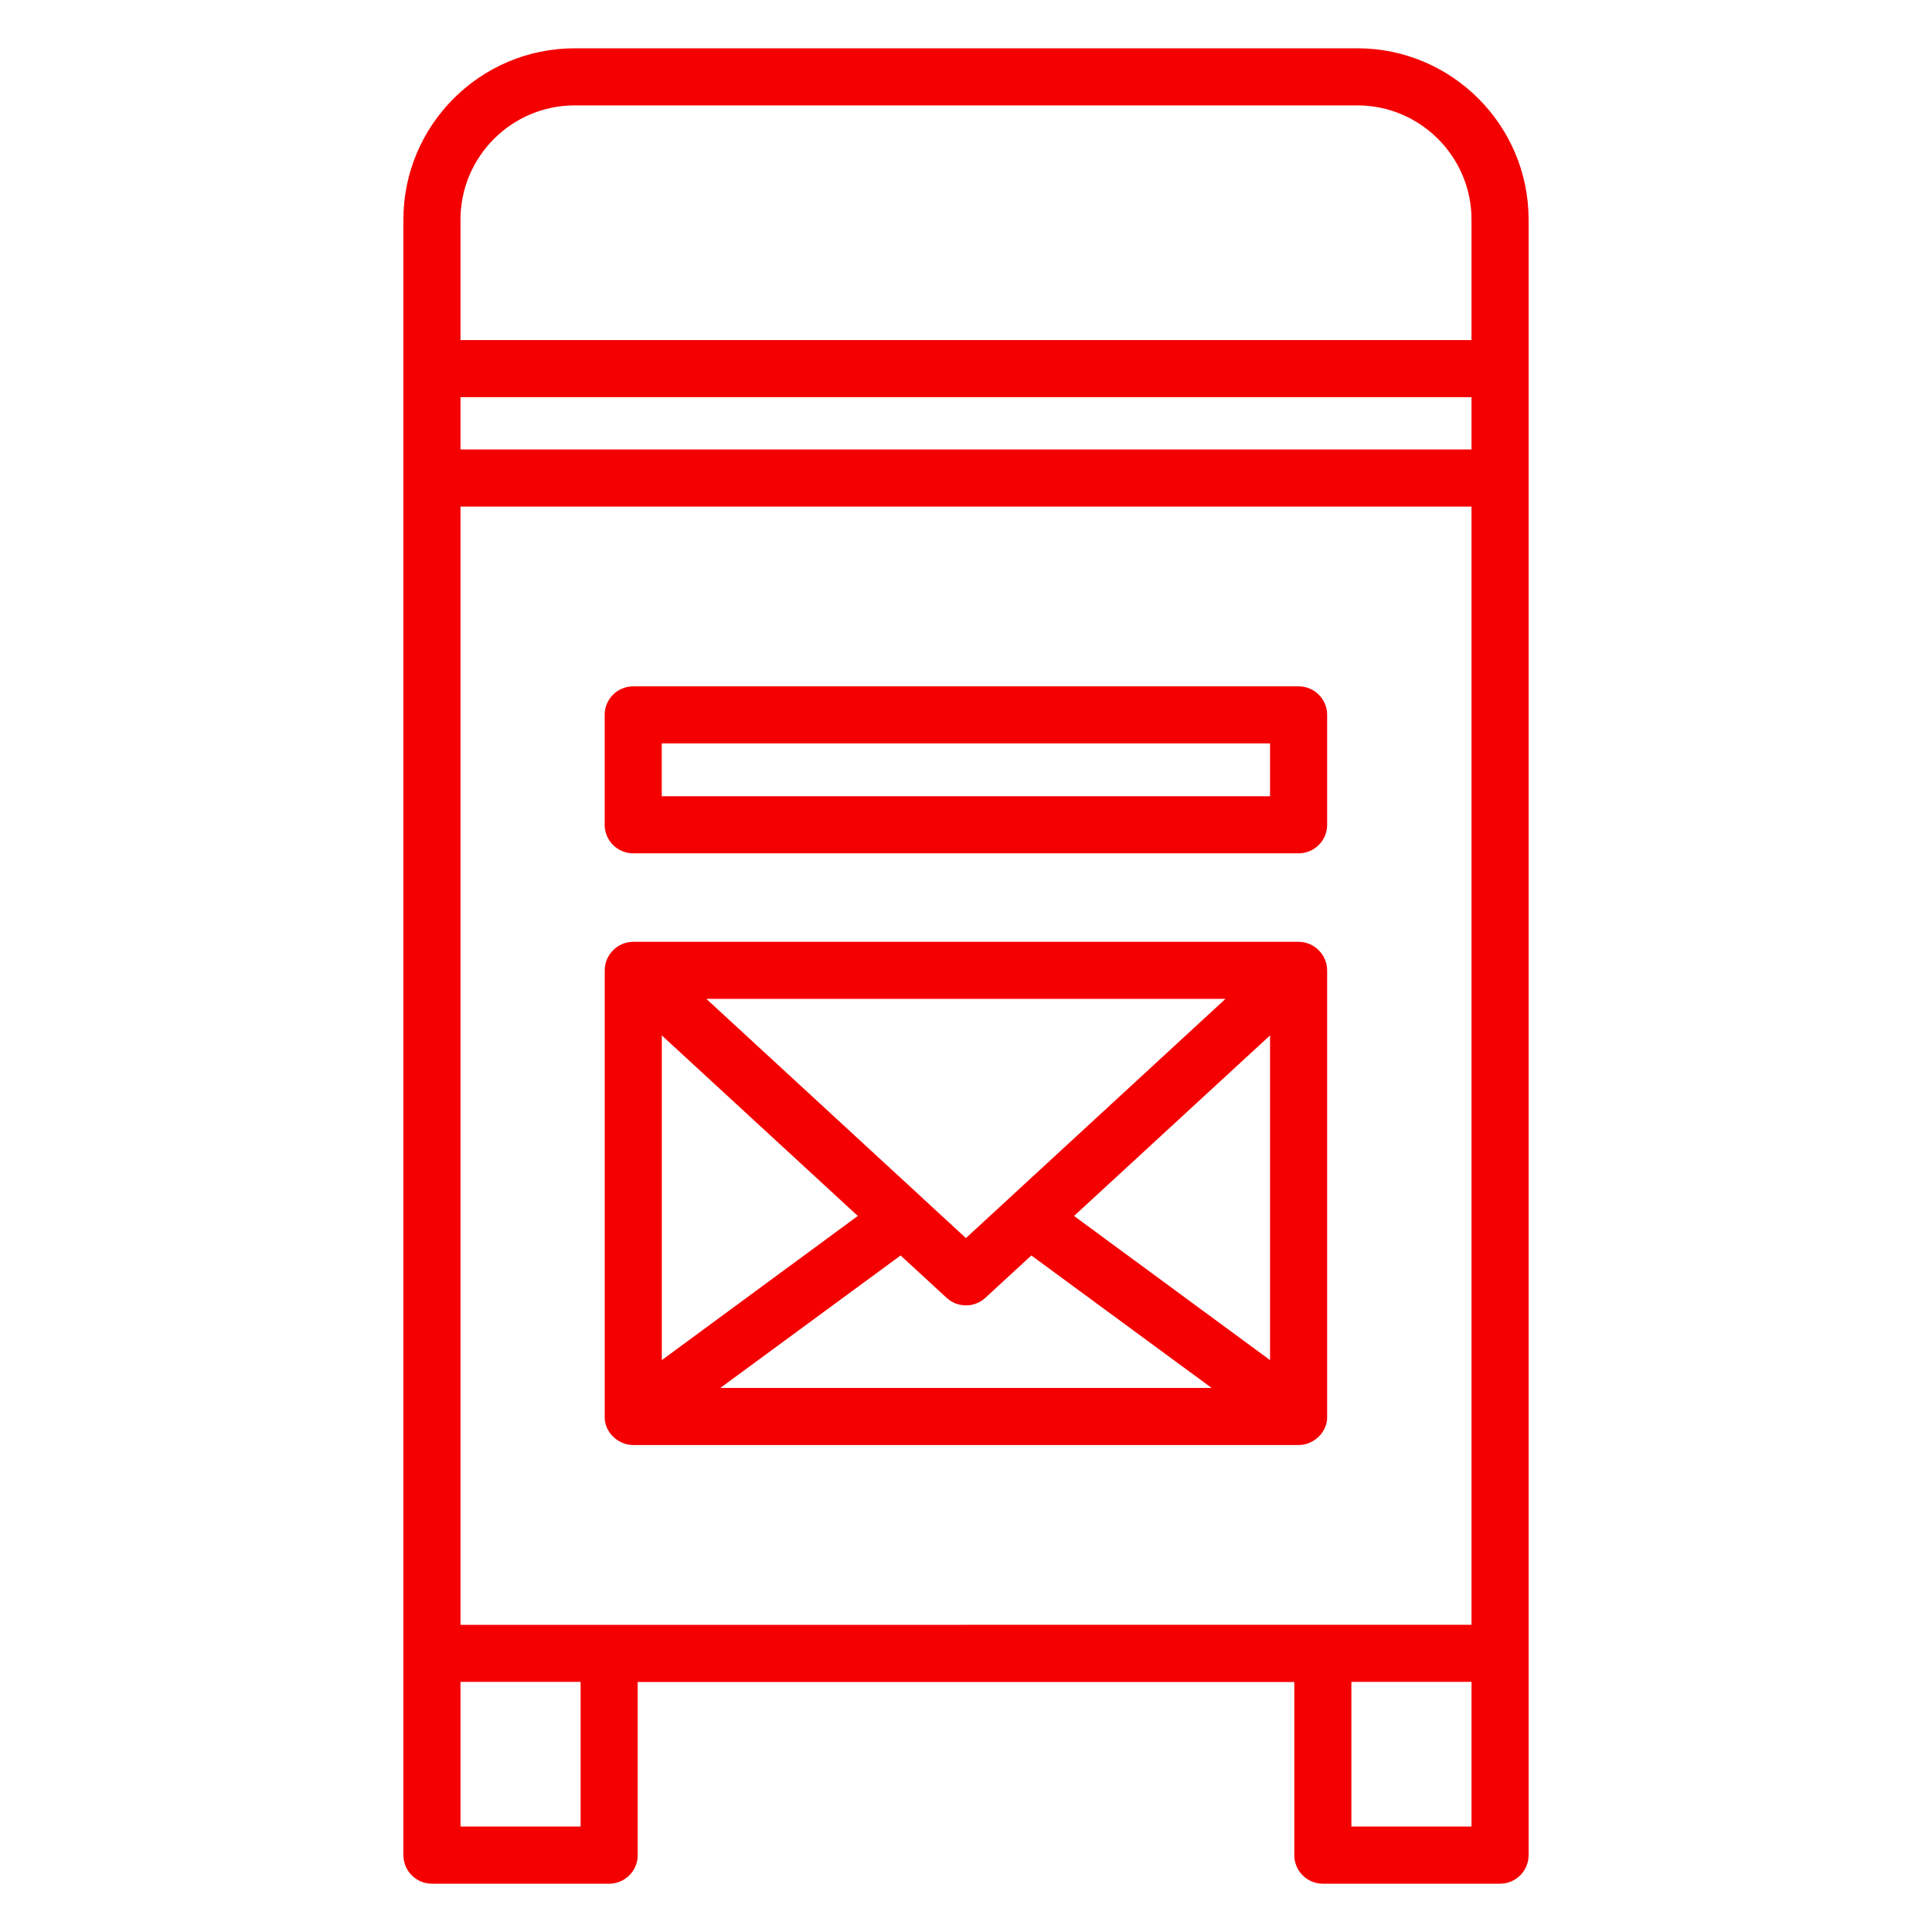 <svg width="40" height="40" viewBox="0 0 40 40" fill="none" xmlns="http://www.w3.org/2000/svg">
<path d="M31.648 4.546V38.409C31.648 38.736 31.382 39 31.057 39H27.388C27.06 39 26.797 38.734 26.797 38.409V34.824H13.203V38.409C13.203 38.736 12.937 39 12.612 39H8.943C8.615 39 8.352 38.734 8.352 38.409V4.546C8.352 2.591 9.943 1 11.898 1H28.102C30.057 1 31.648 2.591 31.648 4.546ZM30.466 37.816V34.821H27.979V37.816H30.466ZM30.466 33.639V10.488H9.534V33.641L30.466 33.639ZM30.466 9.306V8.223H9.534V9.306H30.466ZM30.466 7.041V4.546C30.466 3.243 29.404 2.182 28.102 2.182H11.898C10.595 2.182 9.534 3.243 9.534 4.546V7.041H30.466ZM12.021 37.816V34.821H9.534V37.816H12.021Z" fill="#F40000"/>
<path d="M27.477 29.327C27.487 29.65 27.201 29.918 26.886 29.918H13.111C12.795 29.918 12.51 29.65 12.52 29.327V20.09C12.52 19.767 12.788 19.499 13.111 19.499H26.886C27.209 19.499 27.477 19.767 27.477 20.09V29.327ZM26.295 28.16V21.437L22.237 25.175L26.295 28.16ZM20.912 24.791L25.372 20.681H14.625L19.085 24.791C19.09 24.794 19.092 24.799 19.095 24.801L19.998 25.633L20.902 24.801C20.905 24.796 20.91 24.794 20.912 24.791ZM14.913 28.736H25.086L21.353 25.993L20.402 26.869C20.176 27.079 19.824 27.079 19.597 26.869L18.646 25.993L14.913 28.736ZM13.702 28.16L17.76 25.175L13.702 21.437V28.16Z" fill="#F40000"/>
<path d="M27.477 14.8V17.076C27.477 17.403 27.213 17.667 26.886 17.667H13.11C12.783 17.667 12.519 17.403 12.519 17.076V14.8C12.519 14.473 12.783 14.21 13.11 14.21H26.886C27.211 14.21 27.477 14.473 27.477 14.8ZM26.295 16.485V15.392H13.701V16.485H26.295Z" fill="#F40000"/>
</svg>
